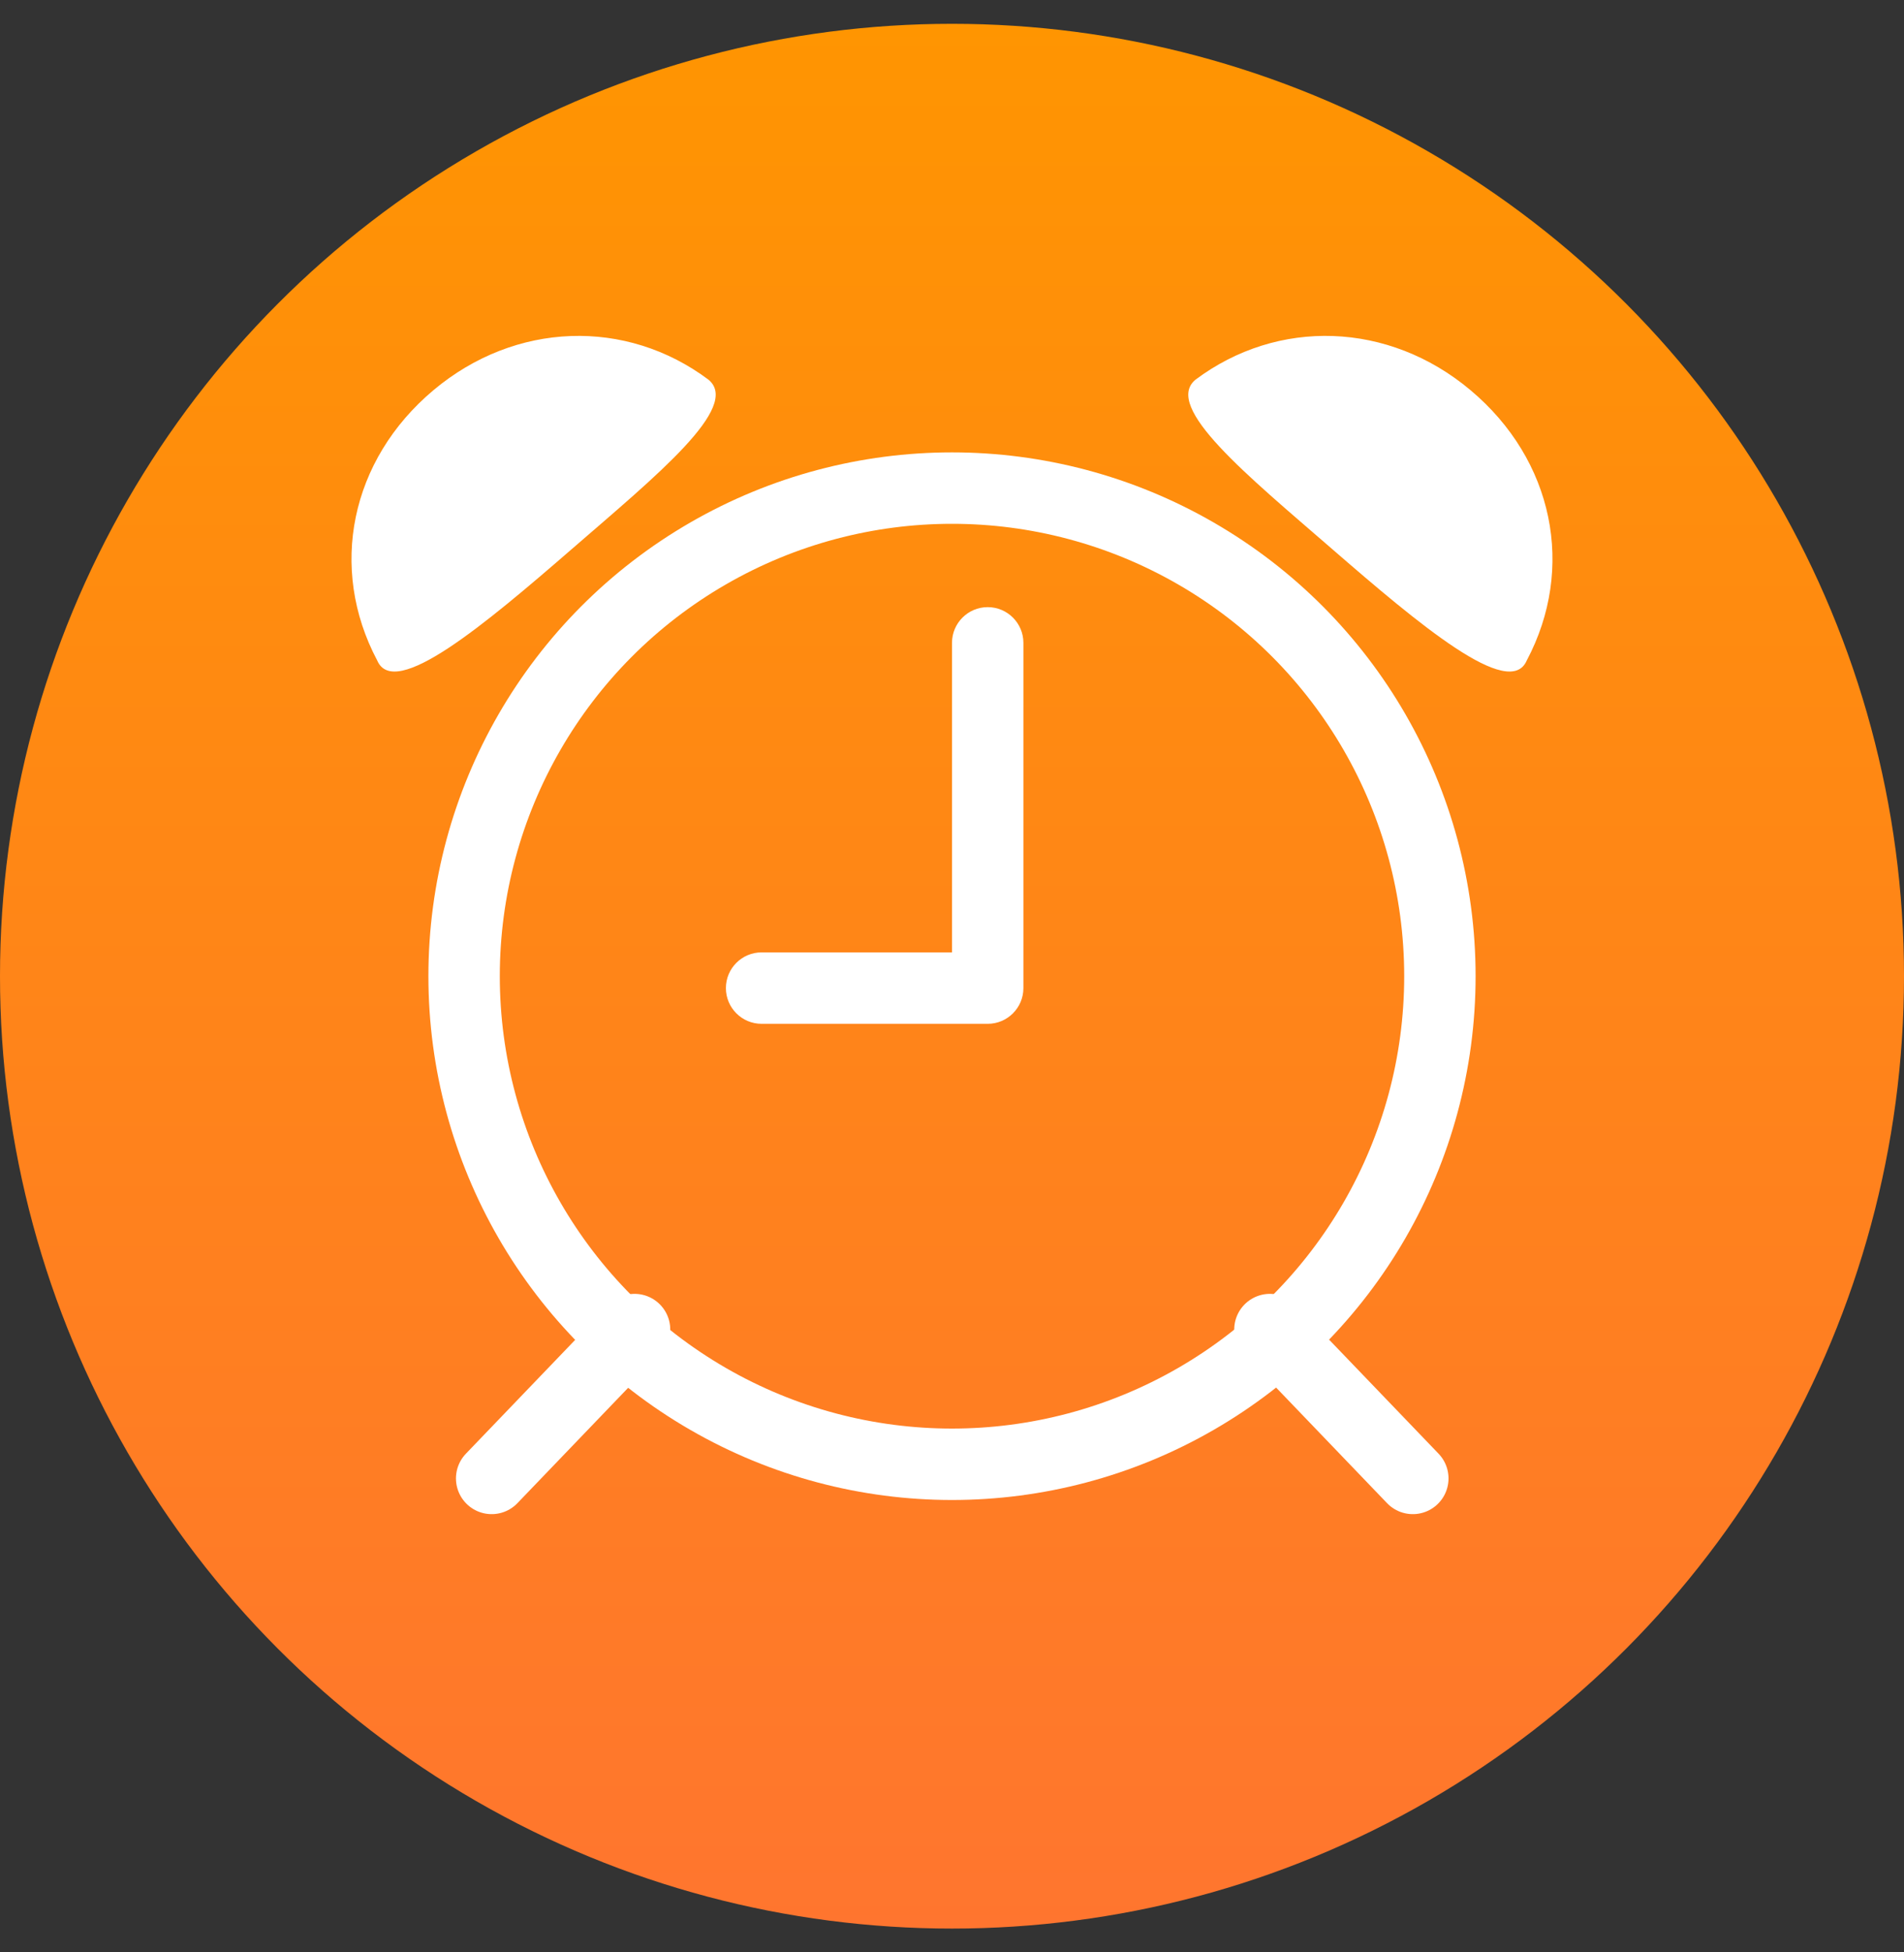<svg xmlns="http://www.w3.org/2000/svg" xmlns:xlink="http://www.w3.org/1999/xlink" width="40" height="41" viewBox="0 0 40 41" id="alarm-clock">
  <rect x="0" y="0" width="40" height="41" fill="#333333" stroke="none"/>
  <defs>
    <linearGradient id="a" x1="50%" x2="50%" y1="0%" y2="100%">
      <stop offset="0%" stop-color="#FF9501"></stop>
      <stop offset="100%" stop-color="#FF752F"></stop>
    </linearGradient>
    <circle id="b" cx="20" cy="20.5" r="11"></circle>
  </defs>
  <g fill="none" fill-rule="evenodd">
    <circle cx="20" cy="20.5" r="20" fill="url(#a)"></circle>
    <g fill="#FFF" transform="translate(5 5)">
      <path d="M6.859,0.326 C4.76,0.818 3.315,2.644 3.315,4.893 C3.315,7.174 4.759,8.989 6.903,9.447 C7.781,9.713 7.778,7.227 7.739,4.799 C7.701,2.452 7.739,0.163 6.859,0.326 Z" transform="rotate(50 5.533 4.892)"></path>
      <path d="M25.792,0.326 C23.693,0.818 22.248,2.644 22.248,4.893 C22.248,7.174 23.692,8.989 25.836,9.447 C26.714,9.713 26.712,7.227 26.672,4.799 C26.634,2.452 26.672,0.163 25.792,0.326 Z" transform="scale(-1 1)rotate(50 0 -47.576)"></path>
    </g>
    <g stroke="#FFF" stroke-linecap="round" stroke-linejoin="round" stroke-width="1.5" transform="translate(10 27)">
      <path d="M3.331,0.921 L0.329,4.047"></path>
      <path d="M19.681,0.921 L16.679,4.047" transform="matrix(-1 0 0 1 36.36 0)"></path>
    </g>
    <mask id="c" fill="#fff">
      <use xlink:href="#b"></use>
    </mask>
    <circle cx="20" cy="20.5" r="10.25" stroke="#FFF" stroke-width="1.5"></circle>
    <path fill="#FFF" d="M20.75,21.5 L16,21.5 C15.586,21.5 15.25,21.164 15.25,20.75 C15.25,20.336 15.586,20 16,20 L20,20 L20,13.5 C20,13.086 20.336,12.75 20.75,12.75 C21.164,12.75 21.5,13.086 21.5,13.5 L21.5,20.75 C21.5,21.164 21.164,21.5 20.75,21.5 Z" mask="url(#c)"></path>
  </g>
</svg>
